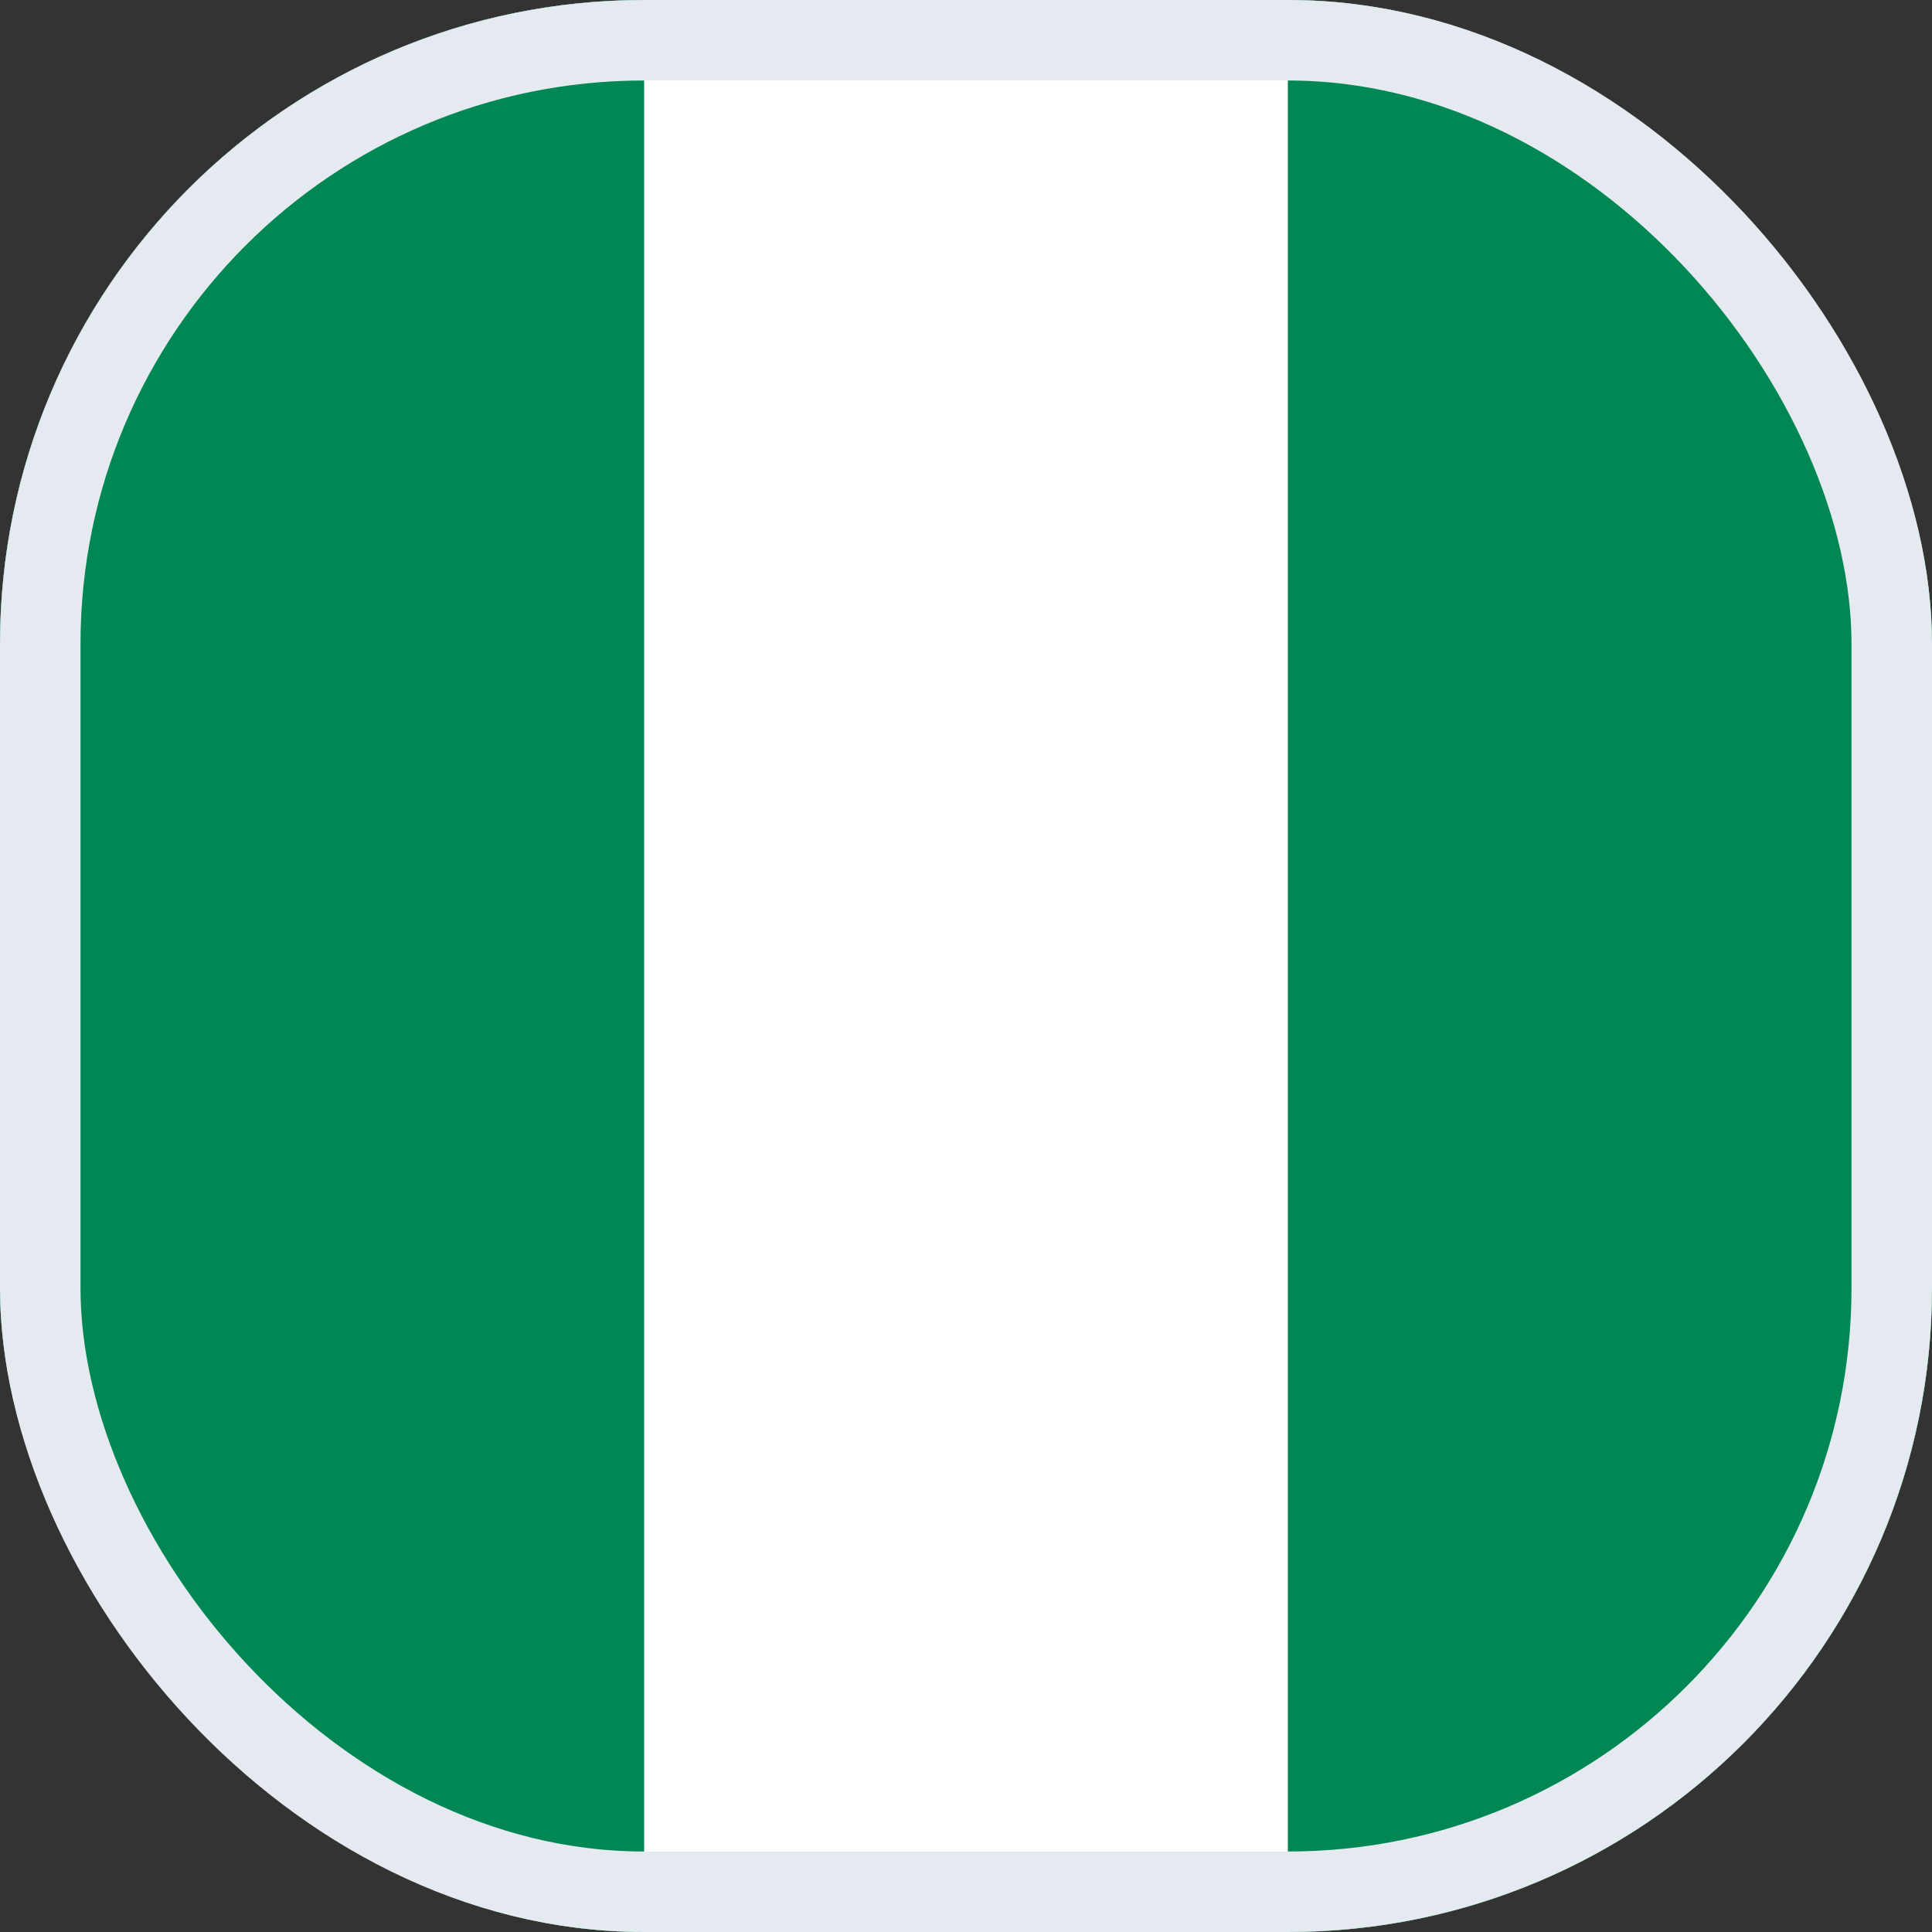 <svg width="24" height="24" viewBox="0 0 24 24" fill="none" xmlns="http://www.w3.org/2000/svg">
<rect x="0" y="0" width="24" height="24" fill="#333333" stroke="none"/>
<g clip-path="url(#clip0_686_19875)">
<path fill-rule="evenodd" clip-rule="evenodd" d="M0 0H24V24H0V0Z" fill="white"/>
<path fill-rule="evenodd" clip-rule="evenodd" d="M15.998 0H24V24H15.998V0ZM0 0H8.002V24H0V0Z" fill="#008753"/>
</g>
<rect x="0.5" y="0.5" width="23" height="23" rx="7.5" stroke="#E5EAF0"/>
<defs>
<clipPath id="clip0_686_19875">
<rect width="24" height="24" rx="8" fill="white"/>
</clipPath>
</defs>
</svg>
